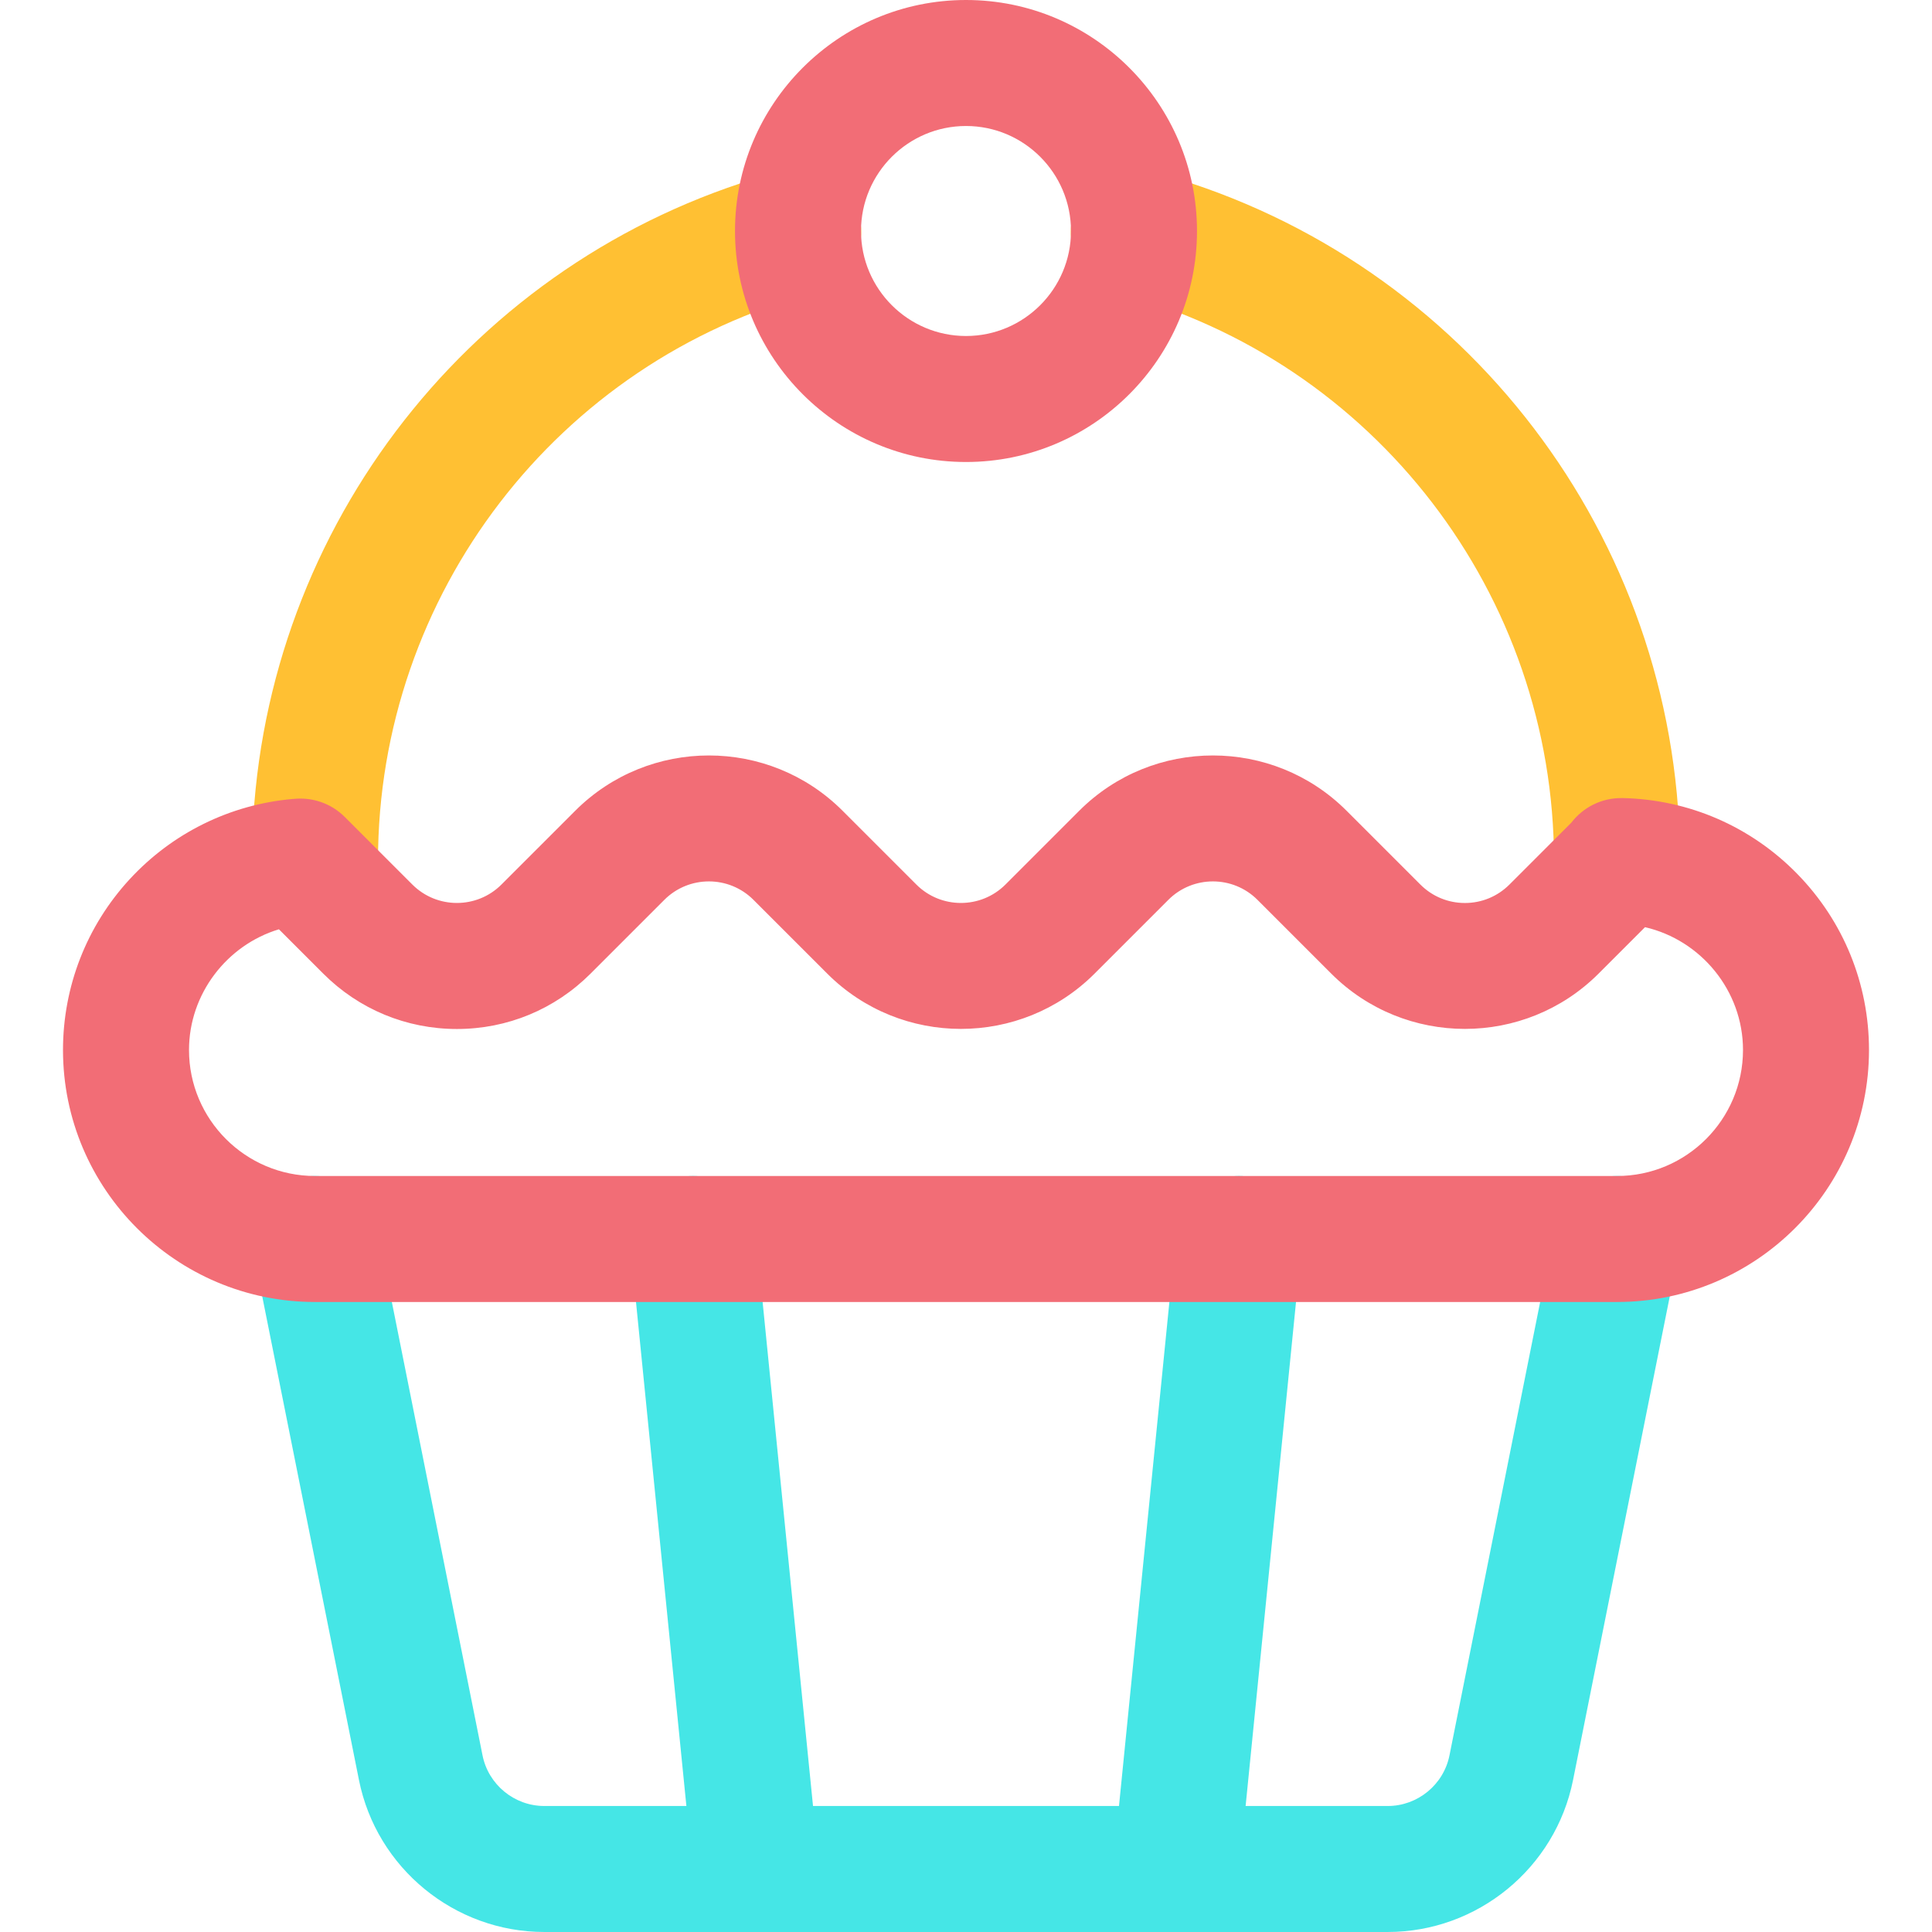 <?xml version="1.0" encoding="iso-8859-1"?>
<!-- Generator: Adobe Illustrator 19.0.0, SVG Export Plug-In . SVG Version: 6.00 Build 0)  -->
<svg version="1.1" id="Capa_1" xmlns="http://www.w3.org/2000/svg" xmlns:xlink="http://www.w3.org/1999/xlink" x="0px" y="0px"
	 viewBox="0 0 512 512" style="enable-background:new 0 0 512 512;" xml:space="preserve">
<path style="fill:#45E6E6;" d="M431.796,311.975c-9.04-1.804-17.838,4.056-19.645,13.098l-28.023,140.113
	c-1.555,7.777-8.44,13.422-16.372,13.422h-37.655l14.86-148.6c0.917-9.175-5.777-17.357-14.951-18.274
	c-9.173-0.91-17.357,5.776-18.274,14.953l-15.193,151.92h-81.085l-15.192-151.921c-0.918-9.175-9.092-15.874-18.274-14.953
	c-9.175,0.917-15.869,9.099-14.951,18.274l14.859,148.6h-37.655c-7.93,0-14.817-5.644-16.372-13.421L99.85,325.074
	c-1.808-9.042-10.604-14.901-19.645-13.098c-9.041,1.809-14.906,10.604-13.097,19.645l28.023,140.115
	c4.666,23.329,25.322,40.263,49.114,40.263h56.061c0.008,0,0.016,0.001,0.023,0.001c0.007,0,0.014-0.001,0.022-0.001h111.301
	c0.007,0,0.014,0.001,0.022,0.001c0.008,0,0.016-0.001,0.023-0.001h56.061c23.792,0,44.448-16.934,49.114-40.264l28.023-140.114
	C446.702,322.579,440.837,313.784,431.796,311.975z"/>
<g>
	<path style="fill:#FFC033;" d="M429.642,244.881c-0.116,0-0.232-0.001-0.349-0.003c-0.256-0.006-0.513-0.009-0.771-0.009
		c-9.22,0-16.696-7.475-16.696-16.696c0-70.56-47.559-132.49-115.654-150.603c-8.911-2.371-14.214-11.516-11.843-20.427
		c2.371-8.911,11.518-14.214,20.427-11.844c80.682,21.461,137.626,93.557,140.359,176.616c0.826,2.037,1.261,4.273,1.213,6.61
		C446.142,237.63,438.703,244.881,429.642,244.881z"/>
	<path style="fill:#FFC033;" d="M79.008,245.065c-8.558,0-15.846-6.544-16.612-15.231c-0.447-5.074,1.424-9.817,4.737-13.184
		c4.912-80.828,61.142-150.348,140.113-171.35c8.907-2.373,18.056,2.933,20.425,11.844c2.37,8.912-2.933,18.057-11.844,20.427
		c-68.094,18.108-115.653,80.039-115.653,150.602c0,9.22-7.475,16.696-16.696,16.696c-0.995,0-1.999,0.045-2.986,0.131
		C79.995,245.043,79.498,245.065,79.008,245.065z"/>
</g>
<g>
	<path style="fill:#F26D76;" d="M256,122.435c-33.755,0-61.217-27.462-61.217-61.217S222.245,0,256,0s61.217,27.462,61.217,61.217
		S289.756,122.435,256,122.435z M256,33.391c-15.343,0-27.826,12.483-27.826,27.826S240.657,89.043,256,89.043
		s27.826-12.483,27.826-27.826S271.344,33.391,256,33.391z"/>
	<path style="fill:#F26D76;" d="M476.229,231.528c-12.281-12.537-28.699-19.651-46.229-20.034c-0.035-0.001-0.069,0.003-0.105,0.002
		c-0.06,0-0.12,0.004-0.18,0.004c-5.398-0.04-10.228,2.52-13.305,6.522l-16.39,16.39c-3.153,3.153-7.346,4.891-11.806,4.891
		c-4.459,0-8.652-1.737-11.805-4.891l-19.561-19.559c-19.528-19.531-51.306-19.528-70.833,0l-19.561,19.559
		c-6.51,6.509-17.102,6.509-23.611,0l-19.561-19.559c-19.528-19.531-51.306-19.528-70.833,0l-19.561,19.559
		c-6.51,6.509-17.102,6.509-23.611,0l-17.898-17.897c-3.711-3.712-8.734-5.304-13.576-4.789c-0.082,0.006-0.163,0.002-0.246,0.009
		c-16.574,1.461-31.925,9.026-43.227,21.306c-11.372,12.357-17.636,28.415-17.636,45.218c0,36.824,29.959,66.782,66.782,66.782
		h345.043c36.824,0,66.782-29.959,66.782-66.782C495.304,260.681,488.53,244.083,476.229,231.528z M428.521,311.651H83.479
		c-18.412,0-33.391-14.979-33.391-33.391c0-14.87,10.045-27.826,23.83-31.987l11.751,11.75c9.46,9.461,22.038,14.671,35.416,14.671
		c13.379,0,25.956-5.21,35.417-14.671l19.561-19.559c6.51-6.51,17.102-6.508,23.611,0l19.561,19.559
		c19.528,19.531,51.305,19.528,70.833,0l19.561-19.559c6.51-6.51,17.102-6.508,23.611,0l19.561,19.559
		c19.528,19.531,51.305,19.528,70.833,0l12.314-12.314c14.808,3.416,25.967,16.824,25.967,32.55
		C461.913,296.672,446.933,311.651,428.521,311.651z"/>
</g>
<g>
</g>
<g>
</g>
<g>
</g>
<g>
</g>
<g>
</g>
<g>
</g>
<g>
</g>
<g>
</g>
<g>
</g>
<g>
</g>
<g>
</g>
<g>
</g>
<g>
</g>
<g>
</g>
<g>
</g>
</svg>
